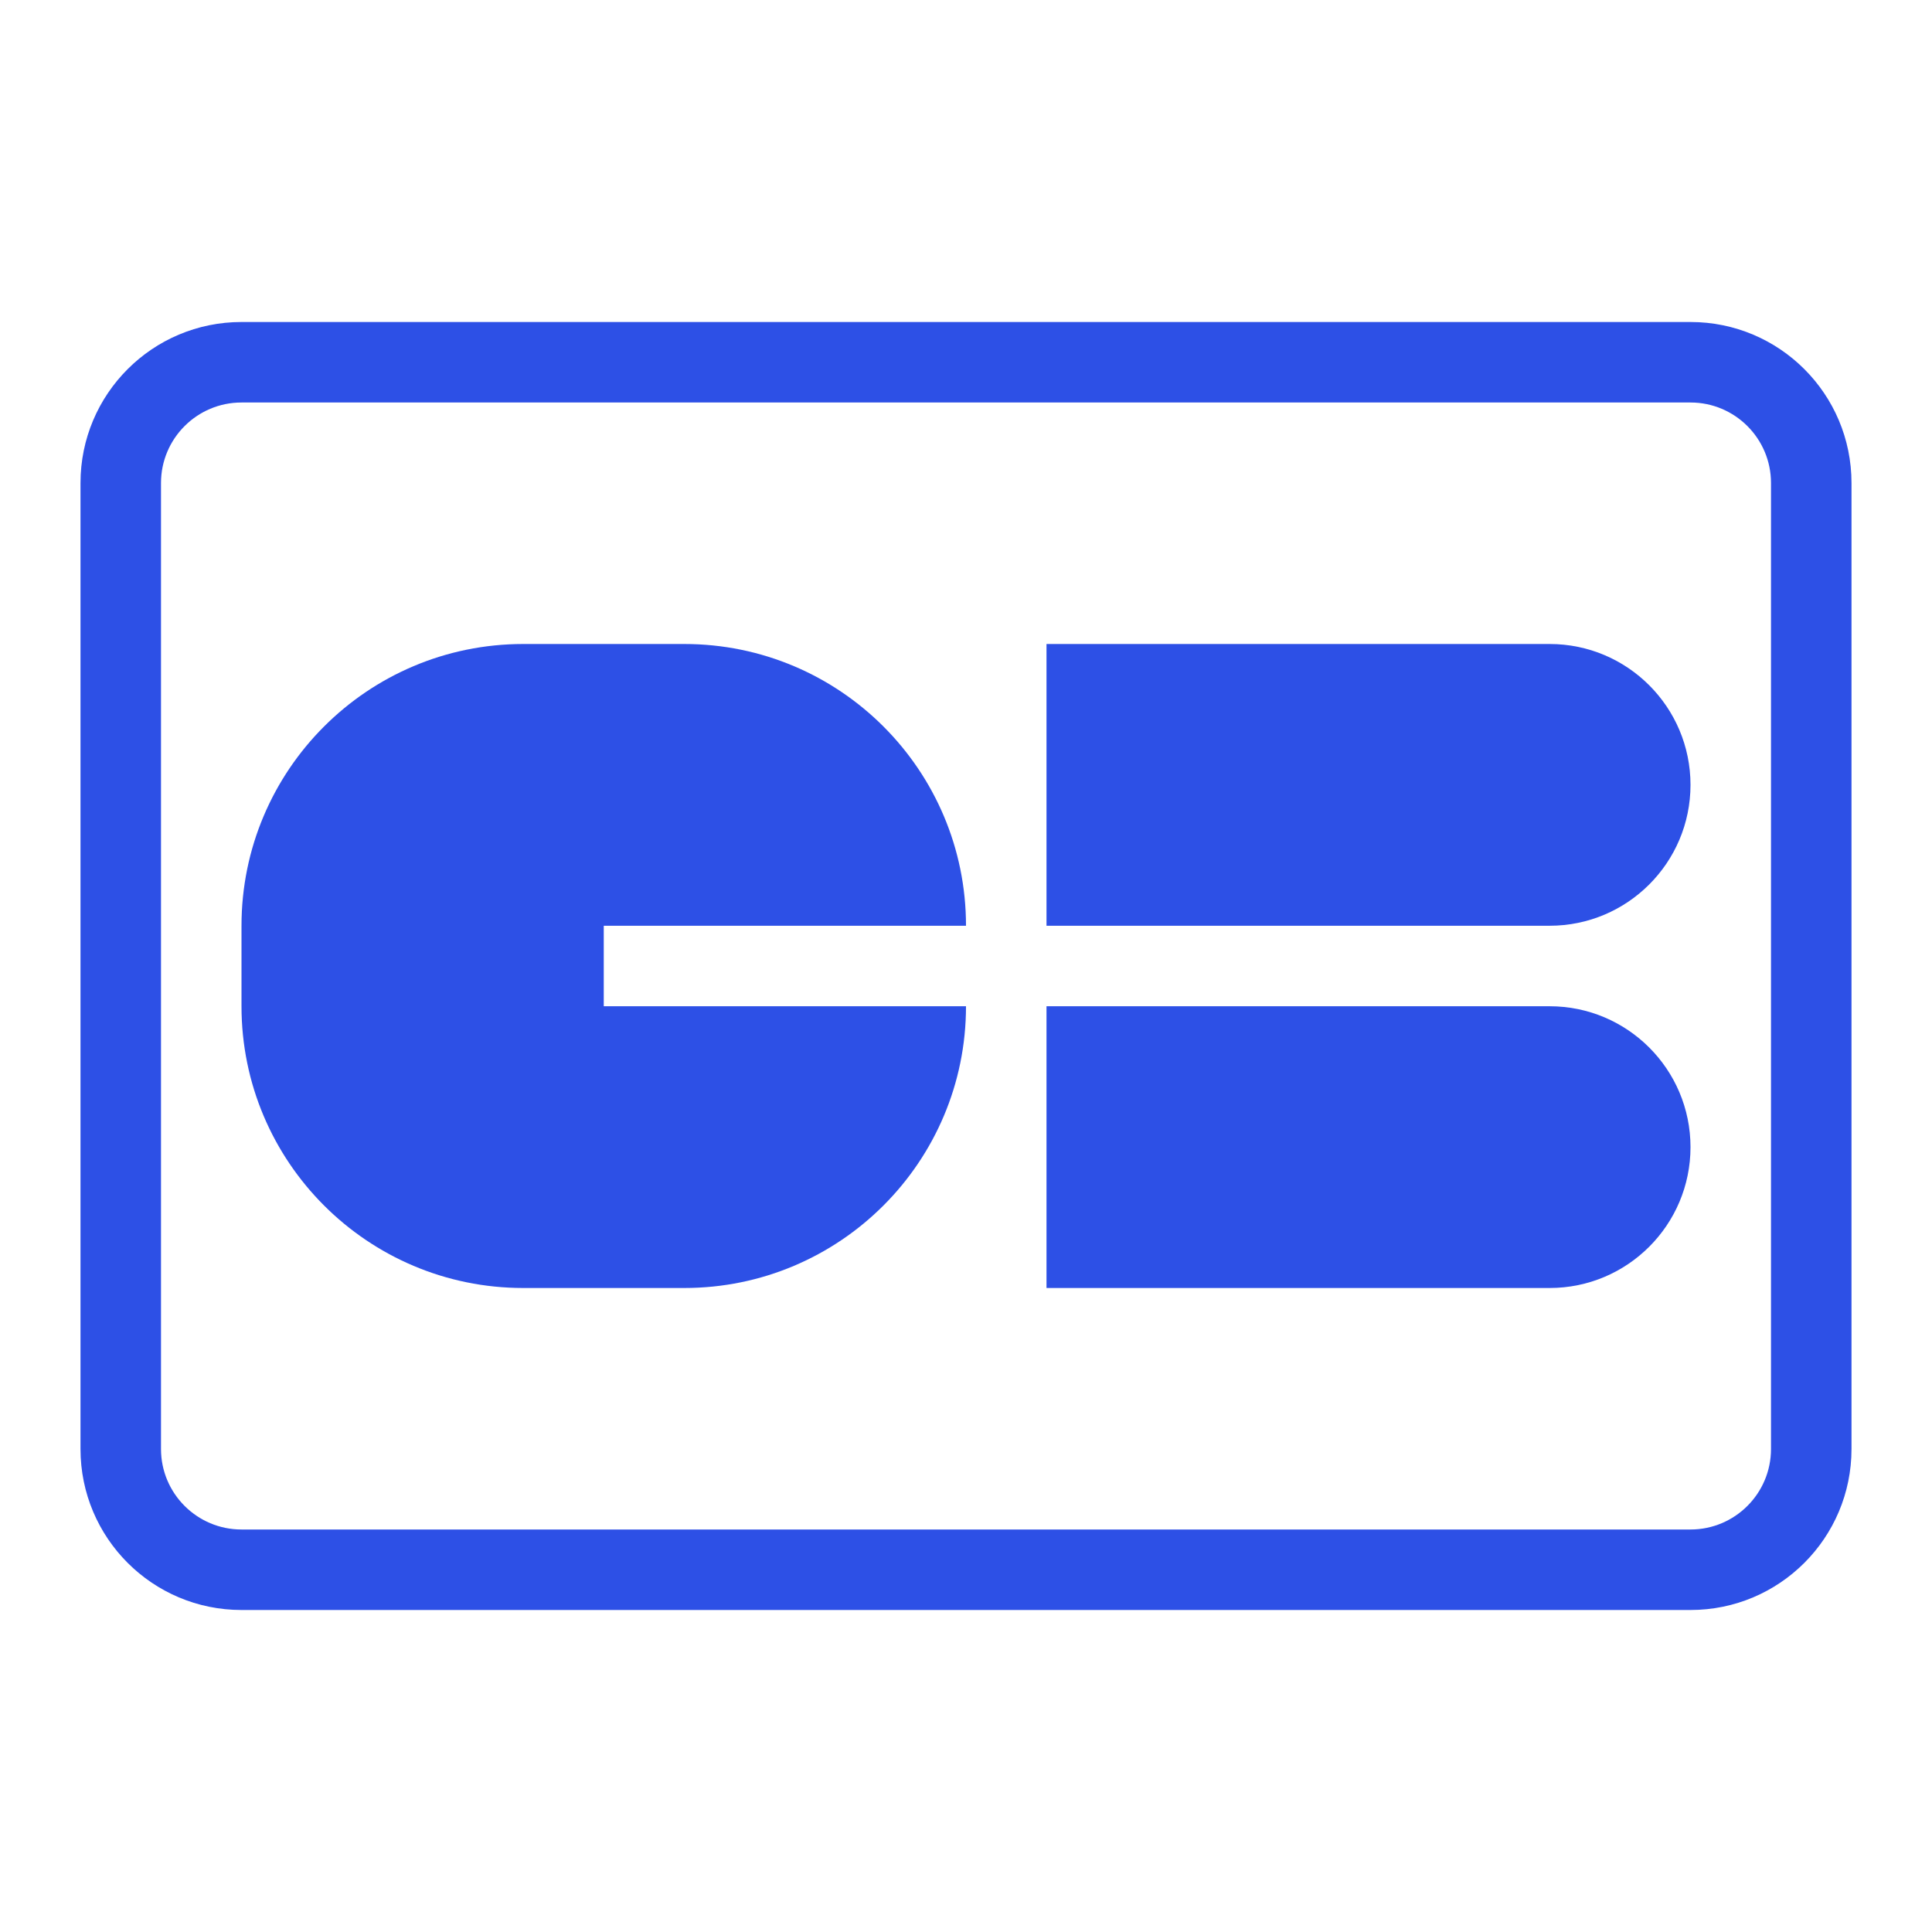 <svg width="24" height="24" viewBox="0 0 24 24" fill="none" xmlns="http://www.w3.org/2000/svg">
<path d="M3 11.5C3 9.567 4.567 8 6.5 8H8.5C10.433 8 12 9.567 12 11.5H7.5V12.5H12C12 14.433 10.433 16 8.5 16H6.5C4.567 16 3 14.433 3 12.5V11.5Z" fill="#2D50E6"/>
<path d="M13 8H19.25C20.216 8 21 8.784 21 9.75C21 10.716 20.216 11.5 19.25 11.5H13V8Z" fill="#2D50E6"/>
<path d="M19.25 12.5H13V16H19.25C20.216 16 21 15.216 21 14.25C21 13.284 20.216 12.5 19.25 12.5Z" fill="#2D50E6"/>
<path fill-rule="evenodd" clip-rule="evenodd" d="M1 6C1 4.895 1.895 4 3 4H21C22.105 4 23 4.895 23 6V18C23 19.105 22.105 20 21 20H3C1.895 20 1 19.105 1 18V6ZM3 5H21C21.552 5 22 5.448 22 6V18C22 18.552 21.552 19 21 19H3C2.448 19 2 18.552 2 18V6C2 5.448 2.448 5 3 5Z" fill="#2D50E6"/>
</svg>
